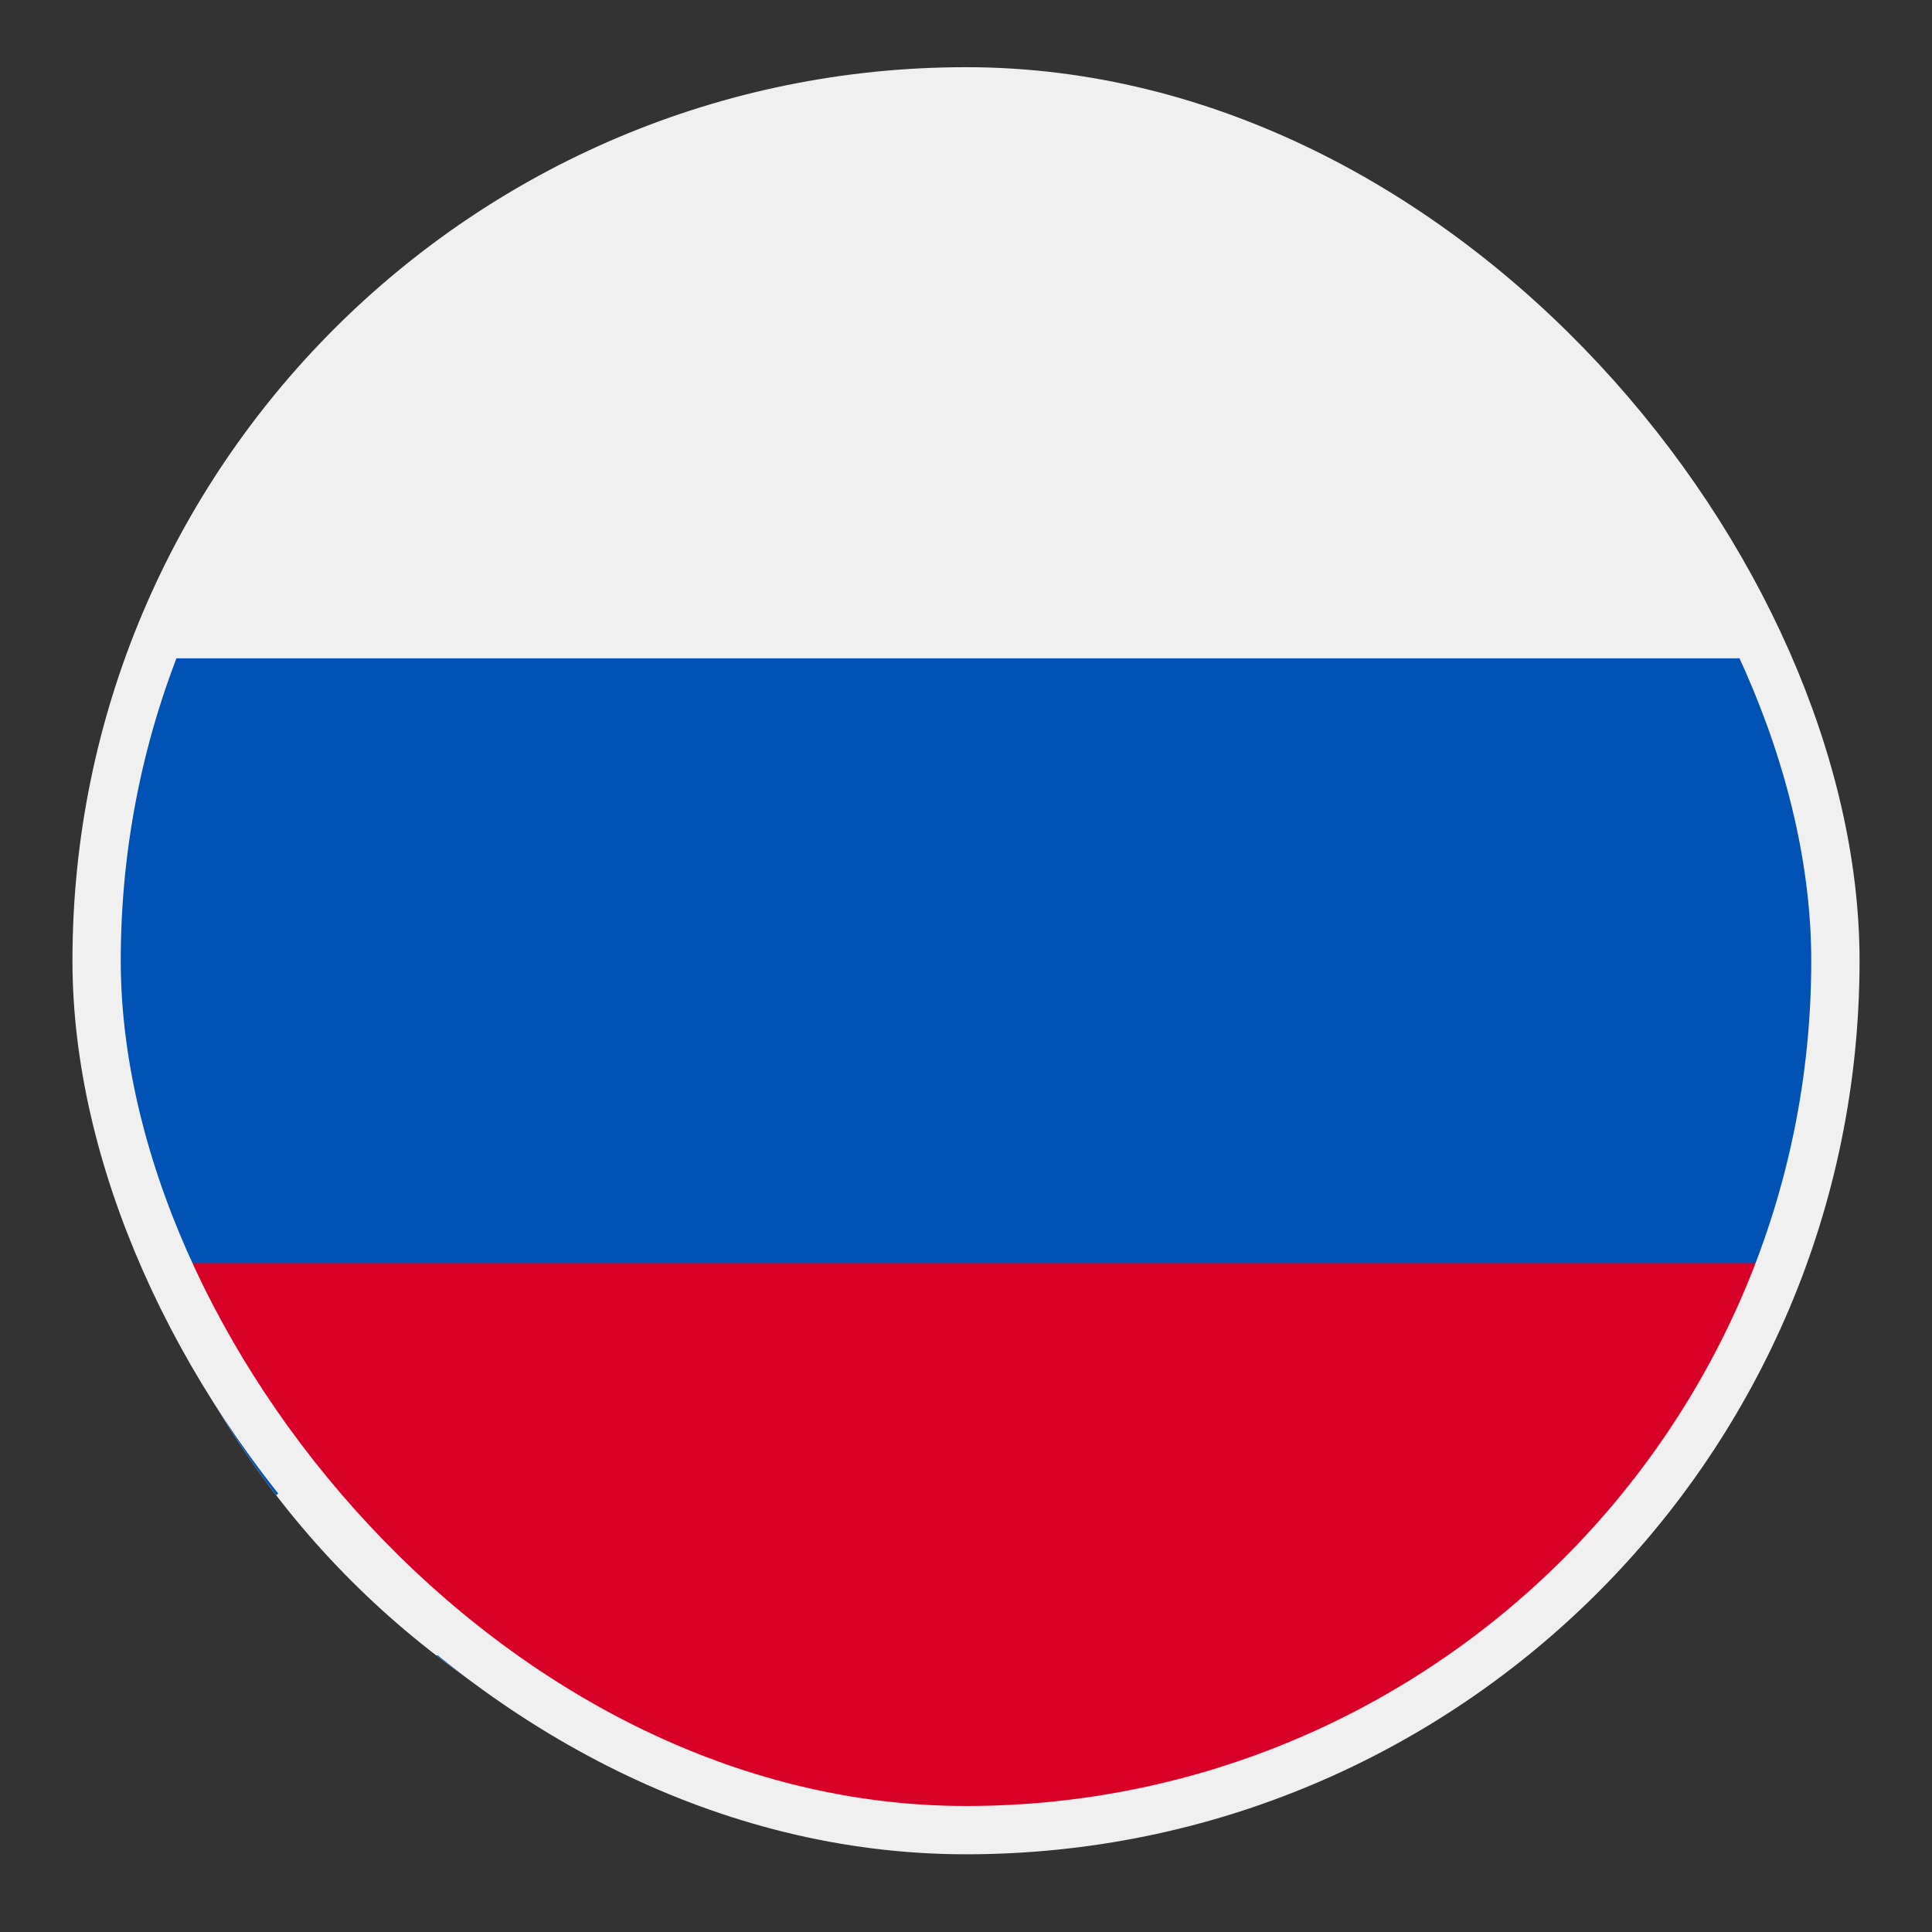 <svg width="40" height="40" viewBox="0 0 40 40" fill="none" xmlns="http://www.w3.org/2000/svg">
<rect x="0" y="0" width="40" height="40" fill="#333333" stroke="none"/>
<path d="M20 38C29.941 38 38 29.941 38 20C38 10.059 29.941 2 20 2C10.059 2 2 10.059 2 20C2 29.941 10.059 38 20 38Z" fill="#F0F0F0"/>
<path d="M5.721 9.041C4.307 10.881 3.241 13.001 2.62 15.305H11.984L5.721 9.041Z" fill="#0052B4"/>
<path d="M37.38 15.304C36.759 13.001 35.693 10.881 34.279 9.041L28.016 15.304H37.38Z" fill="#0052B4"/>
<path d="M2.62 24.696C3.241 26.999 4.307 29.119 5.721 30.959L11.984 24.696H2.62Z" fill="#0052B4"/>
<path d="M30.959 5.721C29.119 4.307 26.999 3.241 24.696 2.62V11.984L30.959 5.721Z" fill="#0052B4"/>
<path d="M9.041 34.279C10.881 35.693 13.001 36.759 15.304 37.38V28.016L9.041 34.279Z" fill="#0052B4"/>
<path d="M15.304 2.62C13.001 3.241 10.881 4.307 9.041 5.721L15.304 11.984V2.62Z" fill="#0052B4"/>
<path d="M24.696 37.38C26.999 36.759 29.119 35.693 30.959 34.279L24.696 28.016V37.38Z" fill="#0052B4"/>
<path d="M28.016 24.696L34.279 30.959C35.693 29.119 36.759 26.999 37.38 24.696H28.016Z" fill="#0052B4"/>
<g clip-path="url(#clip0_163_867)">
<path d="M20 37.891C29.941 37.891 38 29.832 38 19.891C38 9.95 29.941 1.891 20 1.891C10.059 1.891 2 9.95 2 19.891C2 29.832 10.059 37.891 20 37.891Z" fill="#F0F0F0"/>
<path d="M36.88 26.152C37.604 24.202 38 22.093 38 19.891C38 17.689 37.604 15.58 36.88 13.63H3.12C2.396 15.58 2 17.689 2 19.891C2 22.093 2.396 24.202 3.12 26.152L20 27.717L36.88 26.152Z" fill="#0052B4"/>
<path d="M20 37.891C27.739 37.891 34.337 33.006 36.88 26.151H3.12C5.663 33.006 12.261 37.891 20 37.891Z" fill="#D80027"/>
</g>
<rect x="2" y="1.891" width="36" height="36" rx="18" stroke="#F0F0F0"/>
<defs>
<clipPath id="clip0_163_867">
<rect x="2" y="1.891" width="36" height="36" rx="18" fill="white"/>
</clipPath>
</defs>
</svg>
